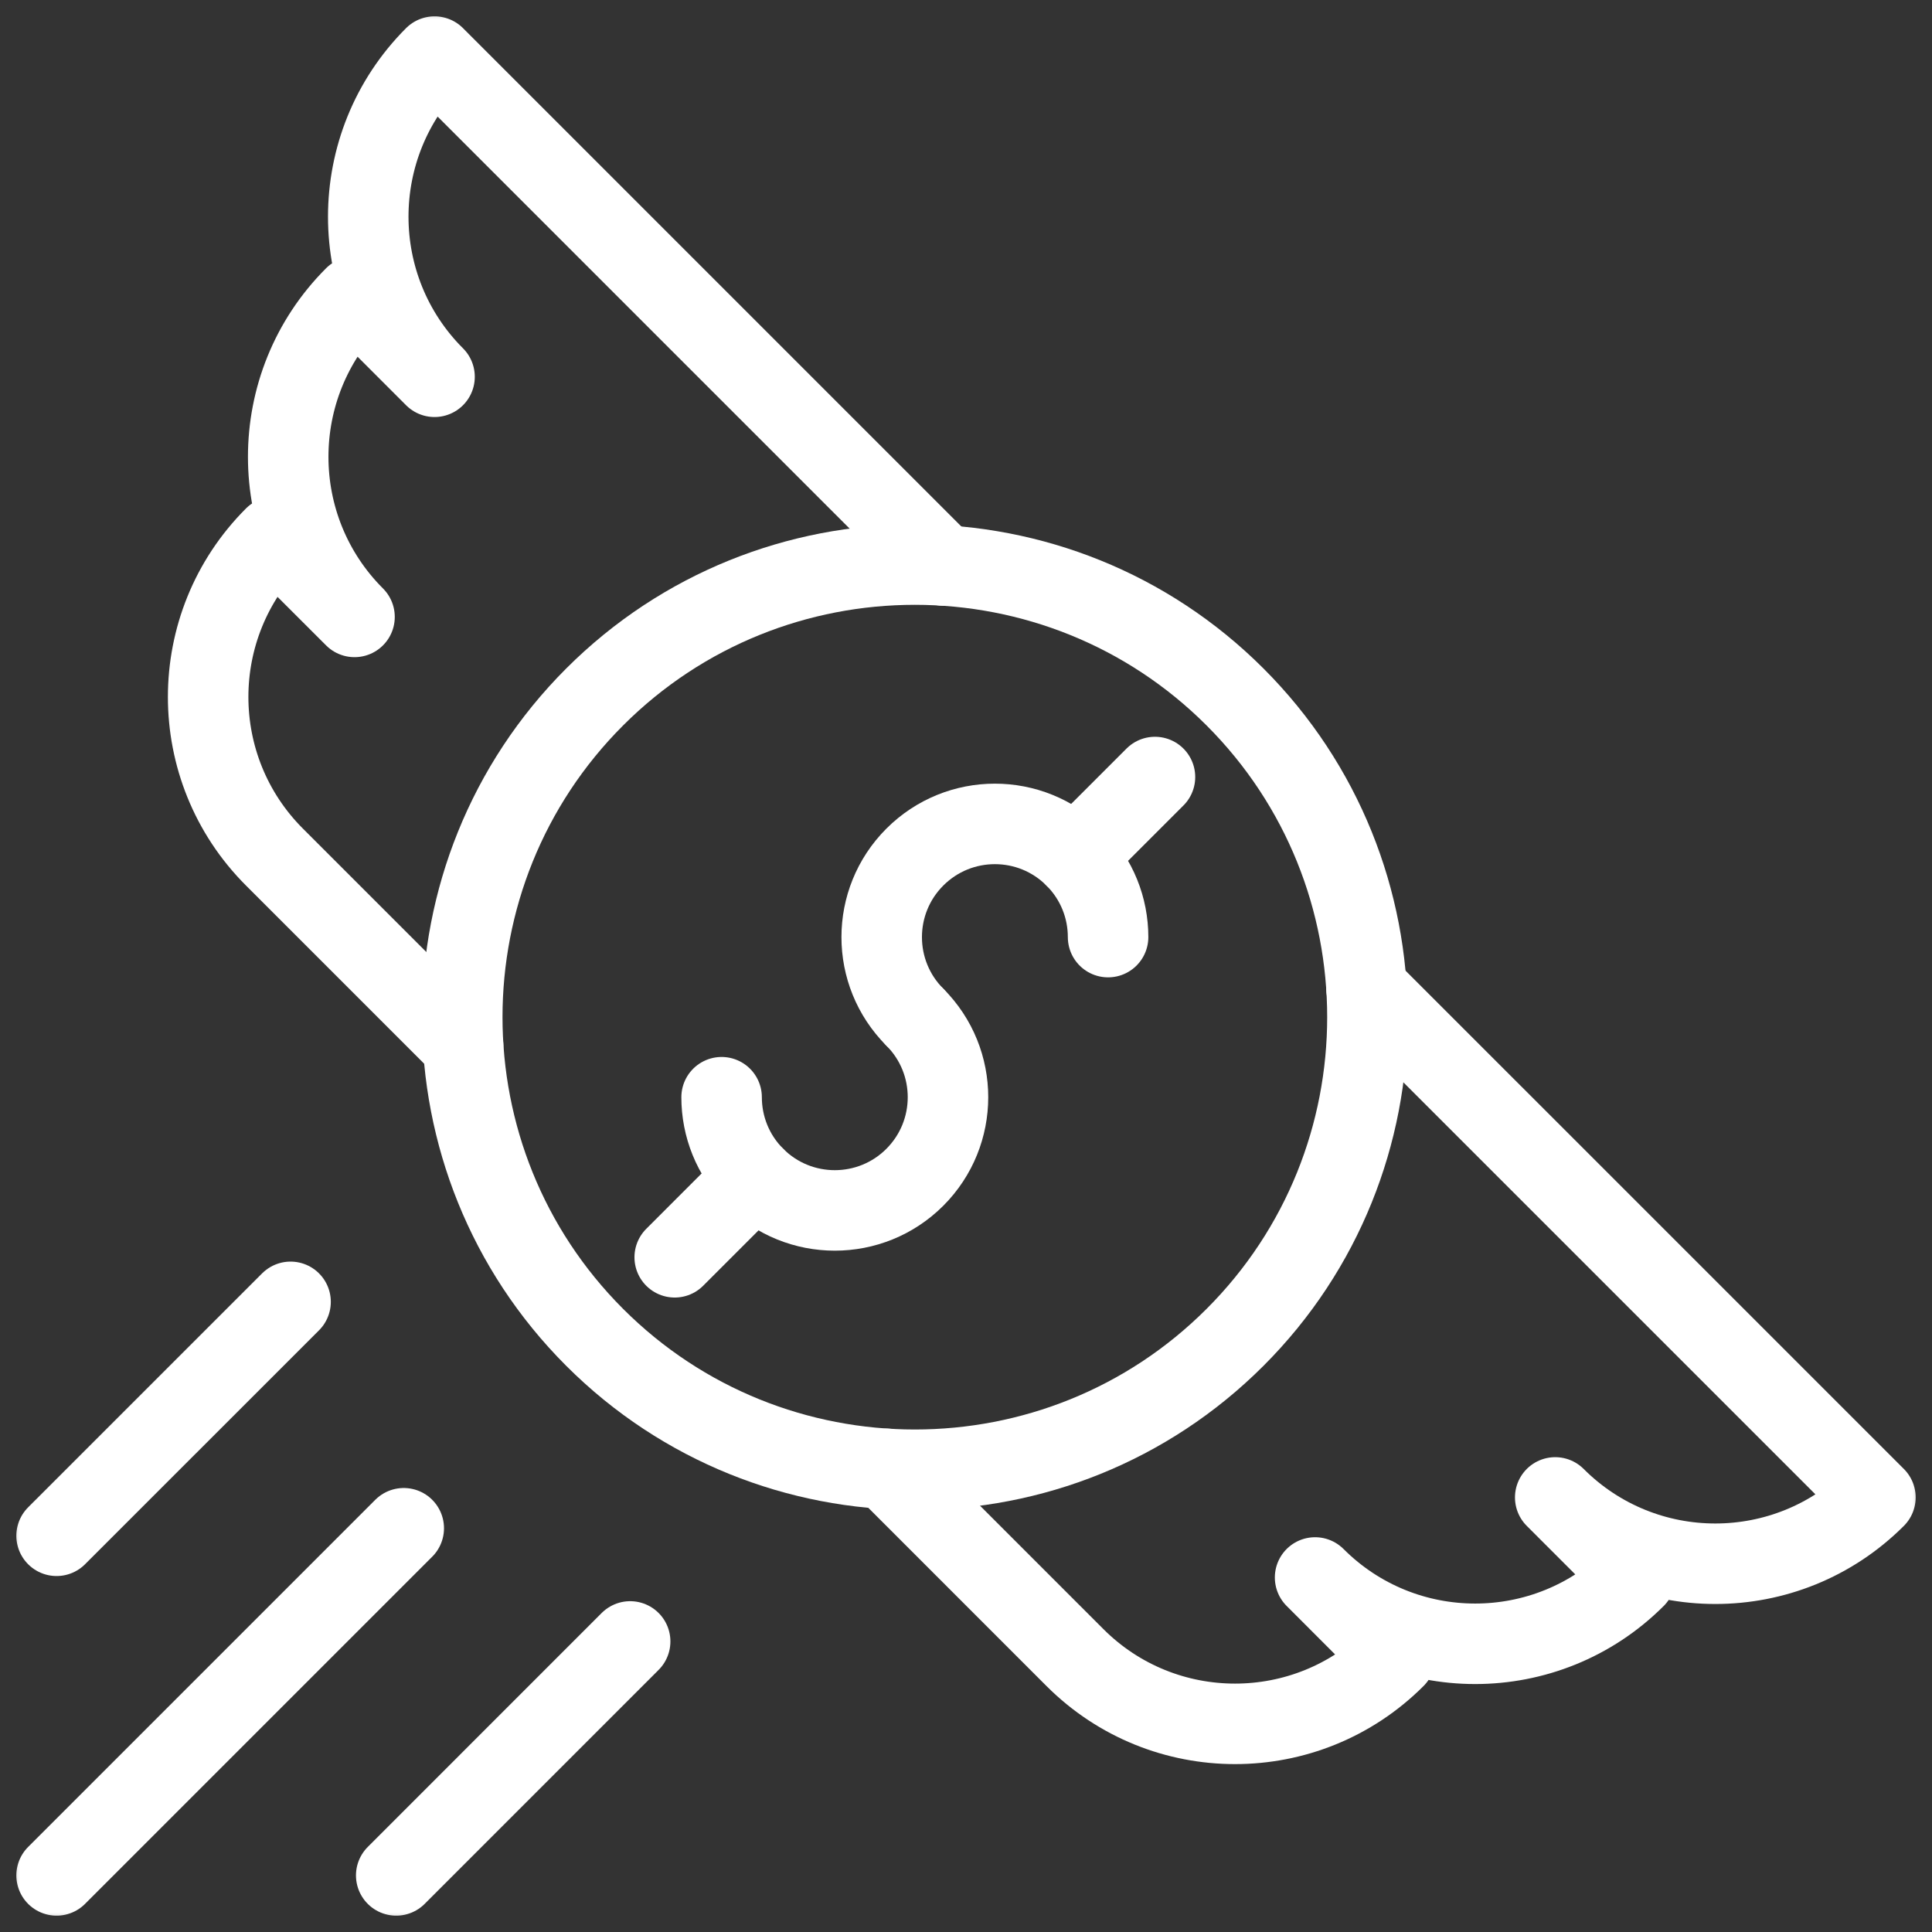 <svg width="48" height="48" viewBox="0 0 48 48" fill="none" xmlns="http://www.w3.org/2000/svg">
<rect x="0" y="0" width="48" height="48" fill="#333333" stroke="none"/>
<g clip-path="url(#clip0_75_6065)">
<mask id="mask0_75_6065" style="mask-type:luminance" maskUnits="userSpaceOnUse" x="0" y="0" width="48" height="48">
<path d="M0 3.8147e-06H48V48H0V3.8147e-06Z" fill="white"/>
</mask>
<g mask="url(#mask0_75_6065)">
<path d="M14.774 33.226C10.388 28.84 10.388 21.702 14.774 17.316C19.16 12.93 26.298 12.93 30.684 17.316C35.07 21.702 35.07 28.84 30.684 33.226C26.298 37.612 19.16 37.612 14.774 33.226Z" stroke="#fff" stroke-width="2" stroke-miterlimit="10" stroke-linecap="round" stroke-linejoin="round"/>
<path d="M22.729 25.271C21.631 24.173 21.631 22.392 22.729 21.294C23.827 20.195 25.608 20.195 26.706 21.294C27.256 21.843 27.53 22.563 27.53 23.282" stroke="#fff" stroke-width="2" stroke-miterlimit="10" stroke-linecap="round" stroke-linejoin="round"/>
<path d="M22.729 25.271C23.827 26.369 23.827 28.15 22.729 29.249C21.631 30.347 19.85 30.347 18.752 29.249C18.202 28.7 17.928 27.98 17.928 27.26" stroke="#fff" stroke-width="2" stroke-miterlimit="10" stroke-linecap="round" stroke-linejoin="round"/>
<path d="M16.763 31.237L18.751 29.249" stroke="#fff" stroke-width="2" stroke-miterlimit="10" stroke-linecap="round" stroke-linejoin="round"/>
<path d="M28.695 19.305L26.706 21.294" stroke="#fff" stroke-width="2" stroke-miterlimit="10" stroke-linecap="round" stroke-linejoin="round"/>
<path d="M23.439 14.049L10.796 1.406C8.6 3.603 8.6 7.165 10.796 9.361L8.808 7.372C6.611 9.569 6.611 13.131 8.808 15.327L6.819 13.339C4.622 15.535 4.622 19.097 6.819 21.294L11.506 25.981" stroke="#fff" stroke-width="2" stroke-miterlimit="10" stroke-linecap="round" stroke-linejoin="round"/>
<path d="M33.951 24.561L46.594 37.203C44.397 39.4 40.836 39.4 38.639 37.203L40.628 39.192C38.431 41.389 34.869 41.389 32.673 39.192L34.661 41.181C32.465 43.378 28.903 43.378 26.706 41.181L22.019 36.493" stroke="#fff" stroke-width="2" stroke-miterlimit="10" stroke-linecap="round" stroke-linejoin="round"/>
<path d="M1.406 46.594L10.031 37.969" stroke="#fff" stroke-width="2" stroke-miterlimit="10" stroke-linecap="round" stroke-linejoin="round"/>
<path d="M9.844 46.594L15.656 40.781" stroke="#fff" stroke-width="2" stroke-miterlimit="10" stroke-linecap="round" stroke-linejoin="round"/>
<path d="M1.406 38.156L7.219 32.344" stroke="#fff" stroke-width="2" stroke-miterlimit="10" stroke-linecap="round" stroke-linejoin="round"/>
</g>
</g>
<defs>
<clipPath id="clip0_75_6065">
<rect width="48" height="48" fill="white"/>
</clipPath>
</defs>
</svg>
